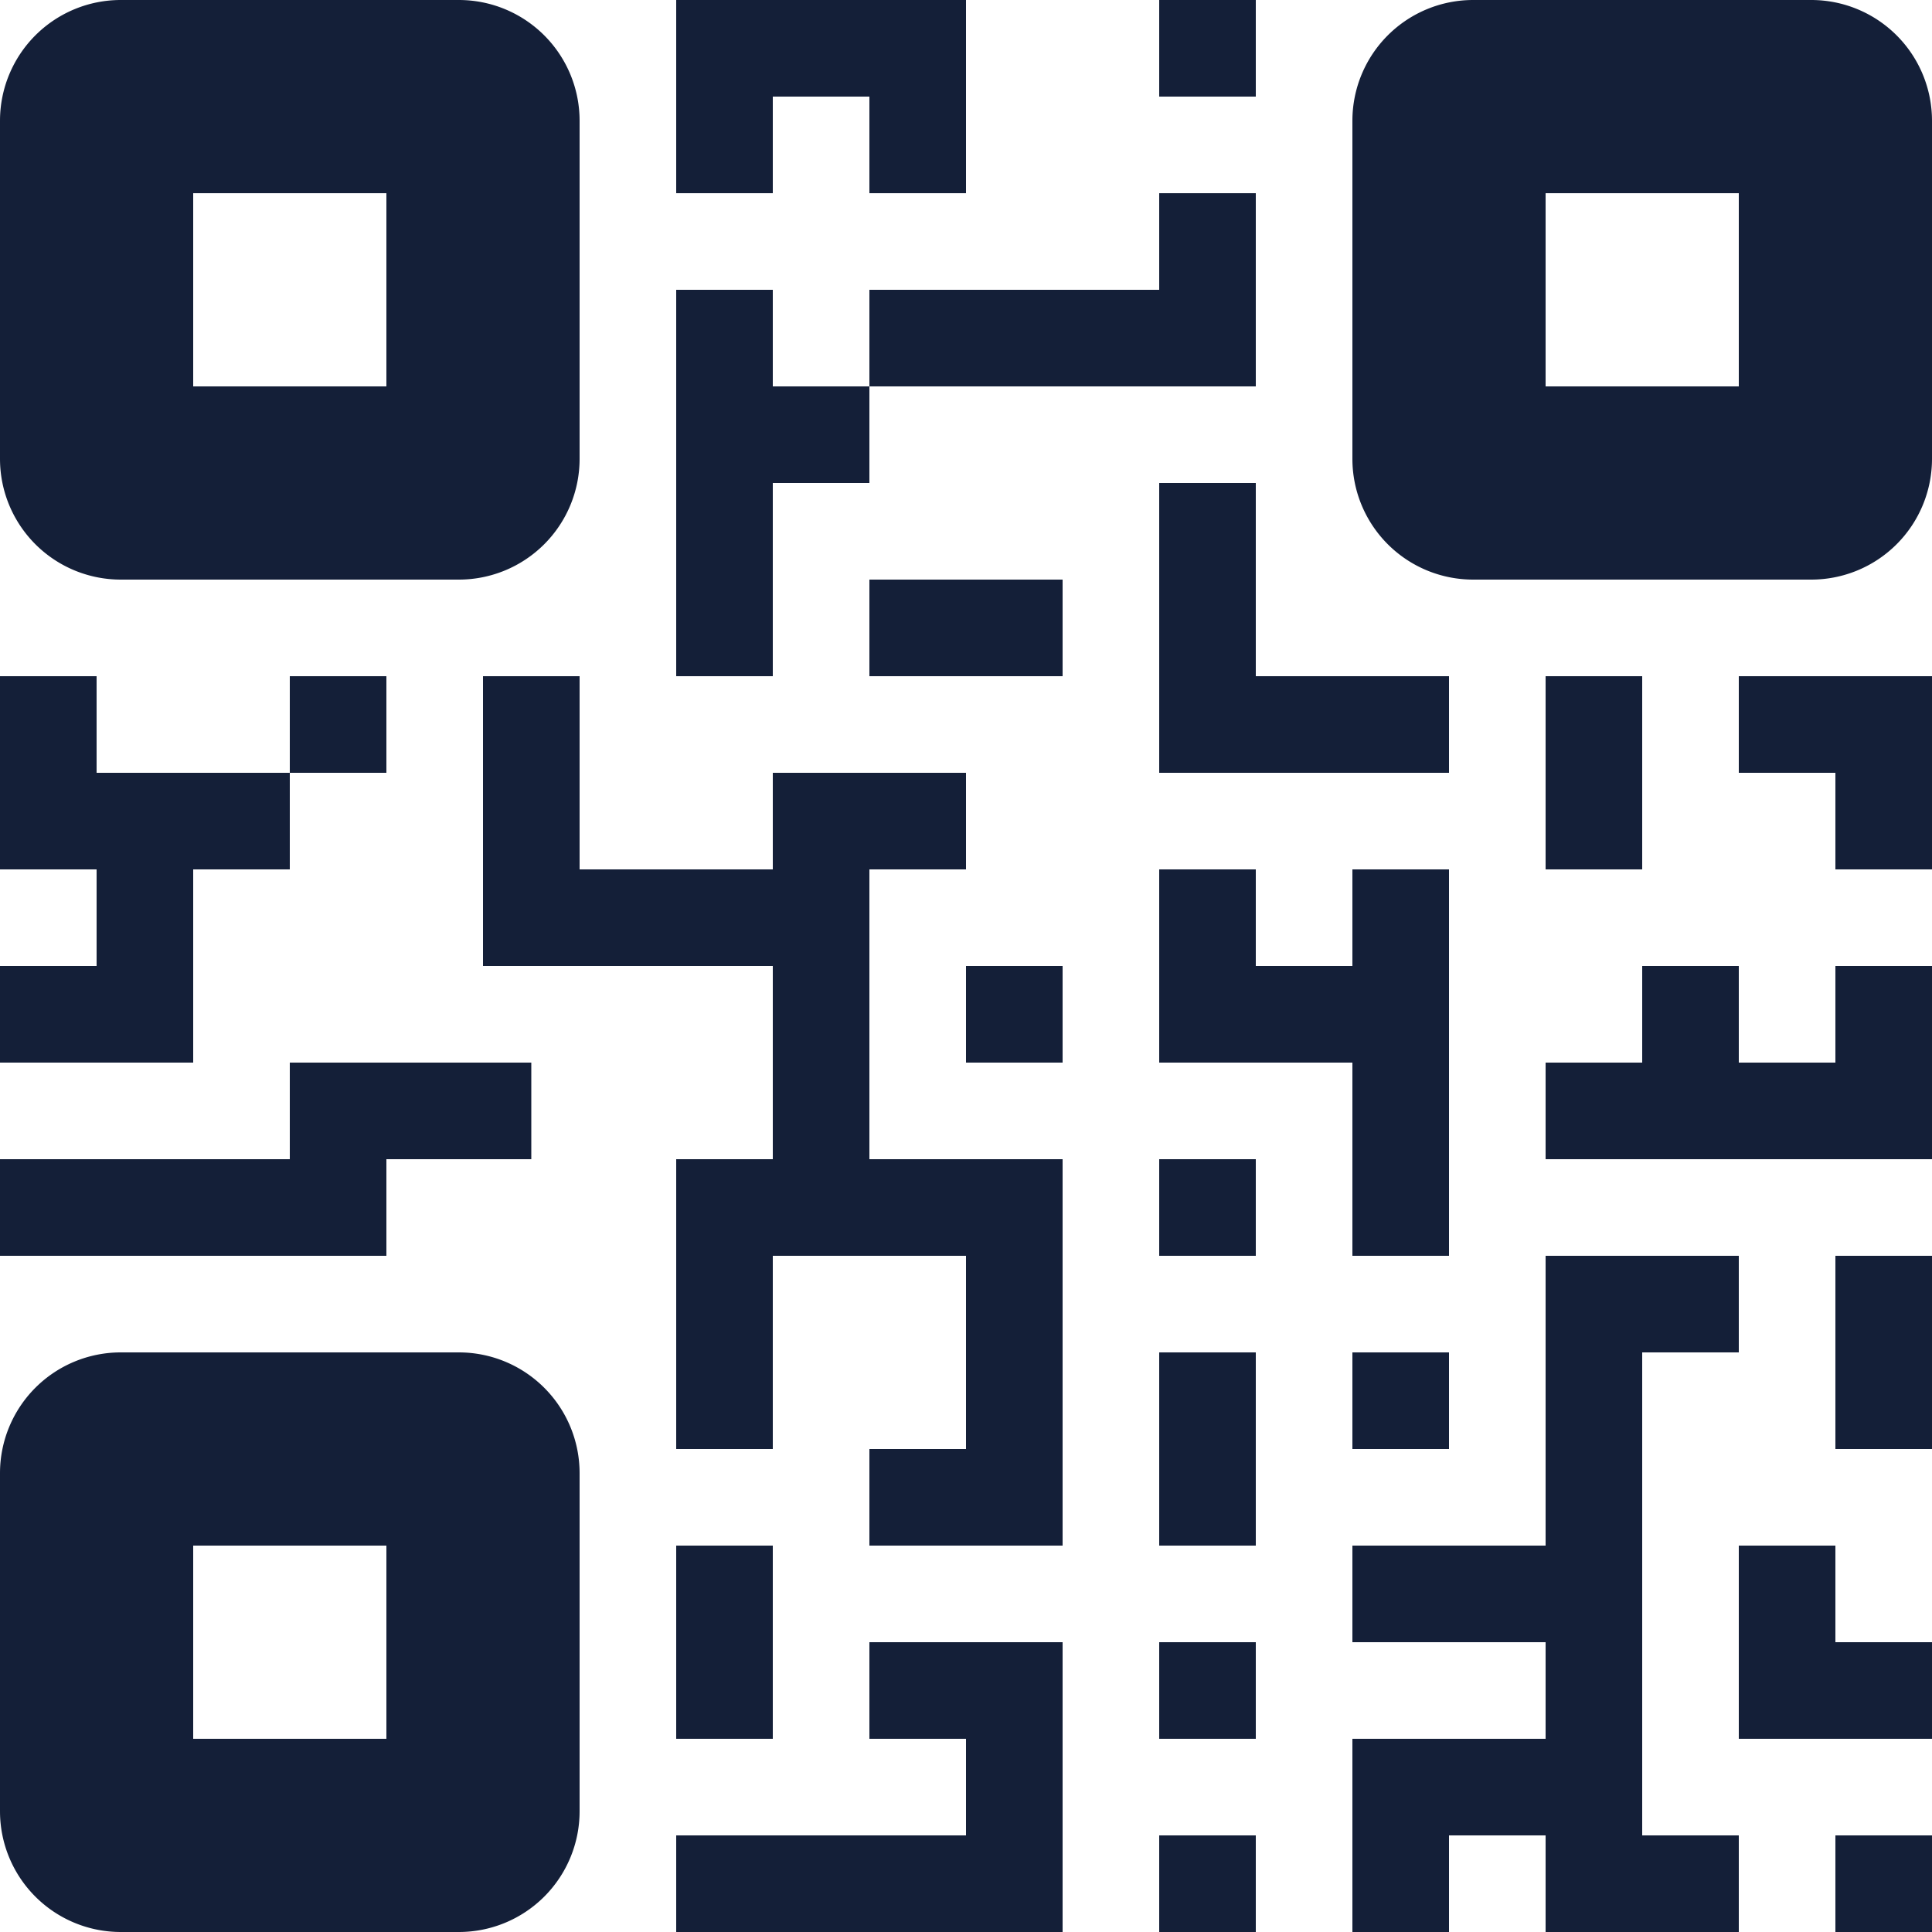 <svg id="Layer_1" data-name="Layer 1" xmlns="http://www.w3.org/2000/svg" viewBox="0 0 512 512">
    <defs>
        <style>.cls-1{fill:#141f38;}</style>
    </defs>
    <title>qr-code-glyph</title>
    <path class="cls-1"
          d="M204.8,256H128V179.2h25.6v51.2h51.2V204.8H256v25.6H230.4v76.8h51.2V409.6H230.4V384H256V332.8H204.8V384H179.2V307.2h25.6ZM179.2,460.8h25.6V409.6H179.2ZM256,281.6h25.6V256H256ZM281.6,512V435.2H230.4v25.6H256v25.6H179.2V512H281.6Zm25.6-102.4h25.6V358.4H307.2ZM153.6,390.4V480a32,32,0,0,1-32,32H32A32,32,0,0,1,0,480V390.4a32,32,0,0,1,32-32h89.6A32,32,0,0,1,153.6,390.4Zm-51.2,19.2H51.2v51.2h51.2Zm128-230.4h51.2V153.6H230.4ZM307.2,512h25.6V486.4H307.2Zm0-51.2h25.6V435.2H307.2Zm0-128h25.6V307.2H307.2Zm51.2,0H384V230.4H358.4V256H332.8V230.4H307.2v51.2h51.2ZM332.8,102.4V51.2H307.2V76.8H230.4v25.6H332.8ZM332.8,0H307.2V25.6h25.6ZM256,51.2V0H179.2V51.2h25.6V25.6h25.6V51.2Zm128,128H332.8V128H307.2v76.8H384ZM0,121.6V32A32,32,0,0,1,32,0h89.6a32,32,0,0,1,32,32v89.6a32,32,0,0,1-32,32H32A32,32,0,0,1,0,121.6Zm51.2-19.2h51.2V51.2H51.2Zm0,179.2V230.4H76.8V204.8H25.6V179.2H0v51.2H25.6V256H0v25.6H51.2ZM204.8,76.8H179.2V179.2h25.6V128h25.6V102.4H204.8ZM102.4,307.2h38.4V281.6h-64v25.6H0v25.6H102.4Zm0-128H76.8v25.6h25.6Zm384,102.4H460.8V256H435.2v25.6H409.6v25.6H512V256H486.4Zm0,102.4H512V332.8H486.4ZM460.8,204.8h25.6v25.6H512V179.2H460.8Zm-25.6-25.6H409.6v51.2h25.6ZM358.4,384H384V358.4H358.4Zm76.8,76.8V358.4h25.6V332.8H409.6v76.8H358.4v25.6h51.2v25.6H358.4V512H384V486.4h25.6V512h51.2V486.4H435.2ZM486.4,512H512V486.4H486.4ZM512,32v89.6a32,32,0,0,1-32,32H390.4a32,32,0,0,1-32-32V32a32,32,0,0,1,32-32H480A32,32,0,0,1,512,32ZM460.8,51.2H409.6v51.2h51.2Zm25.6,358.4H460.8v51.2H512V435.2H486.4Z"/>
</svg>
